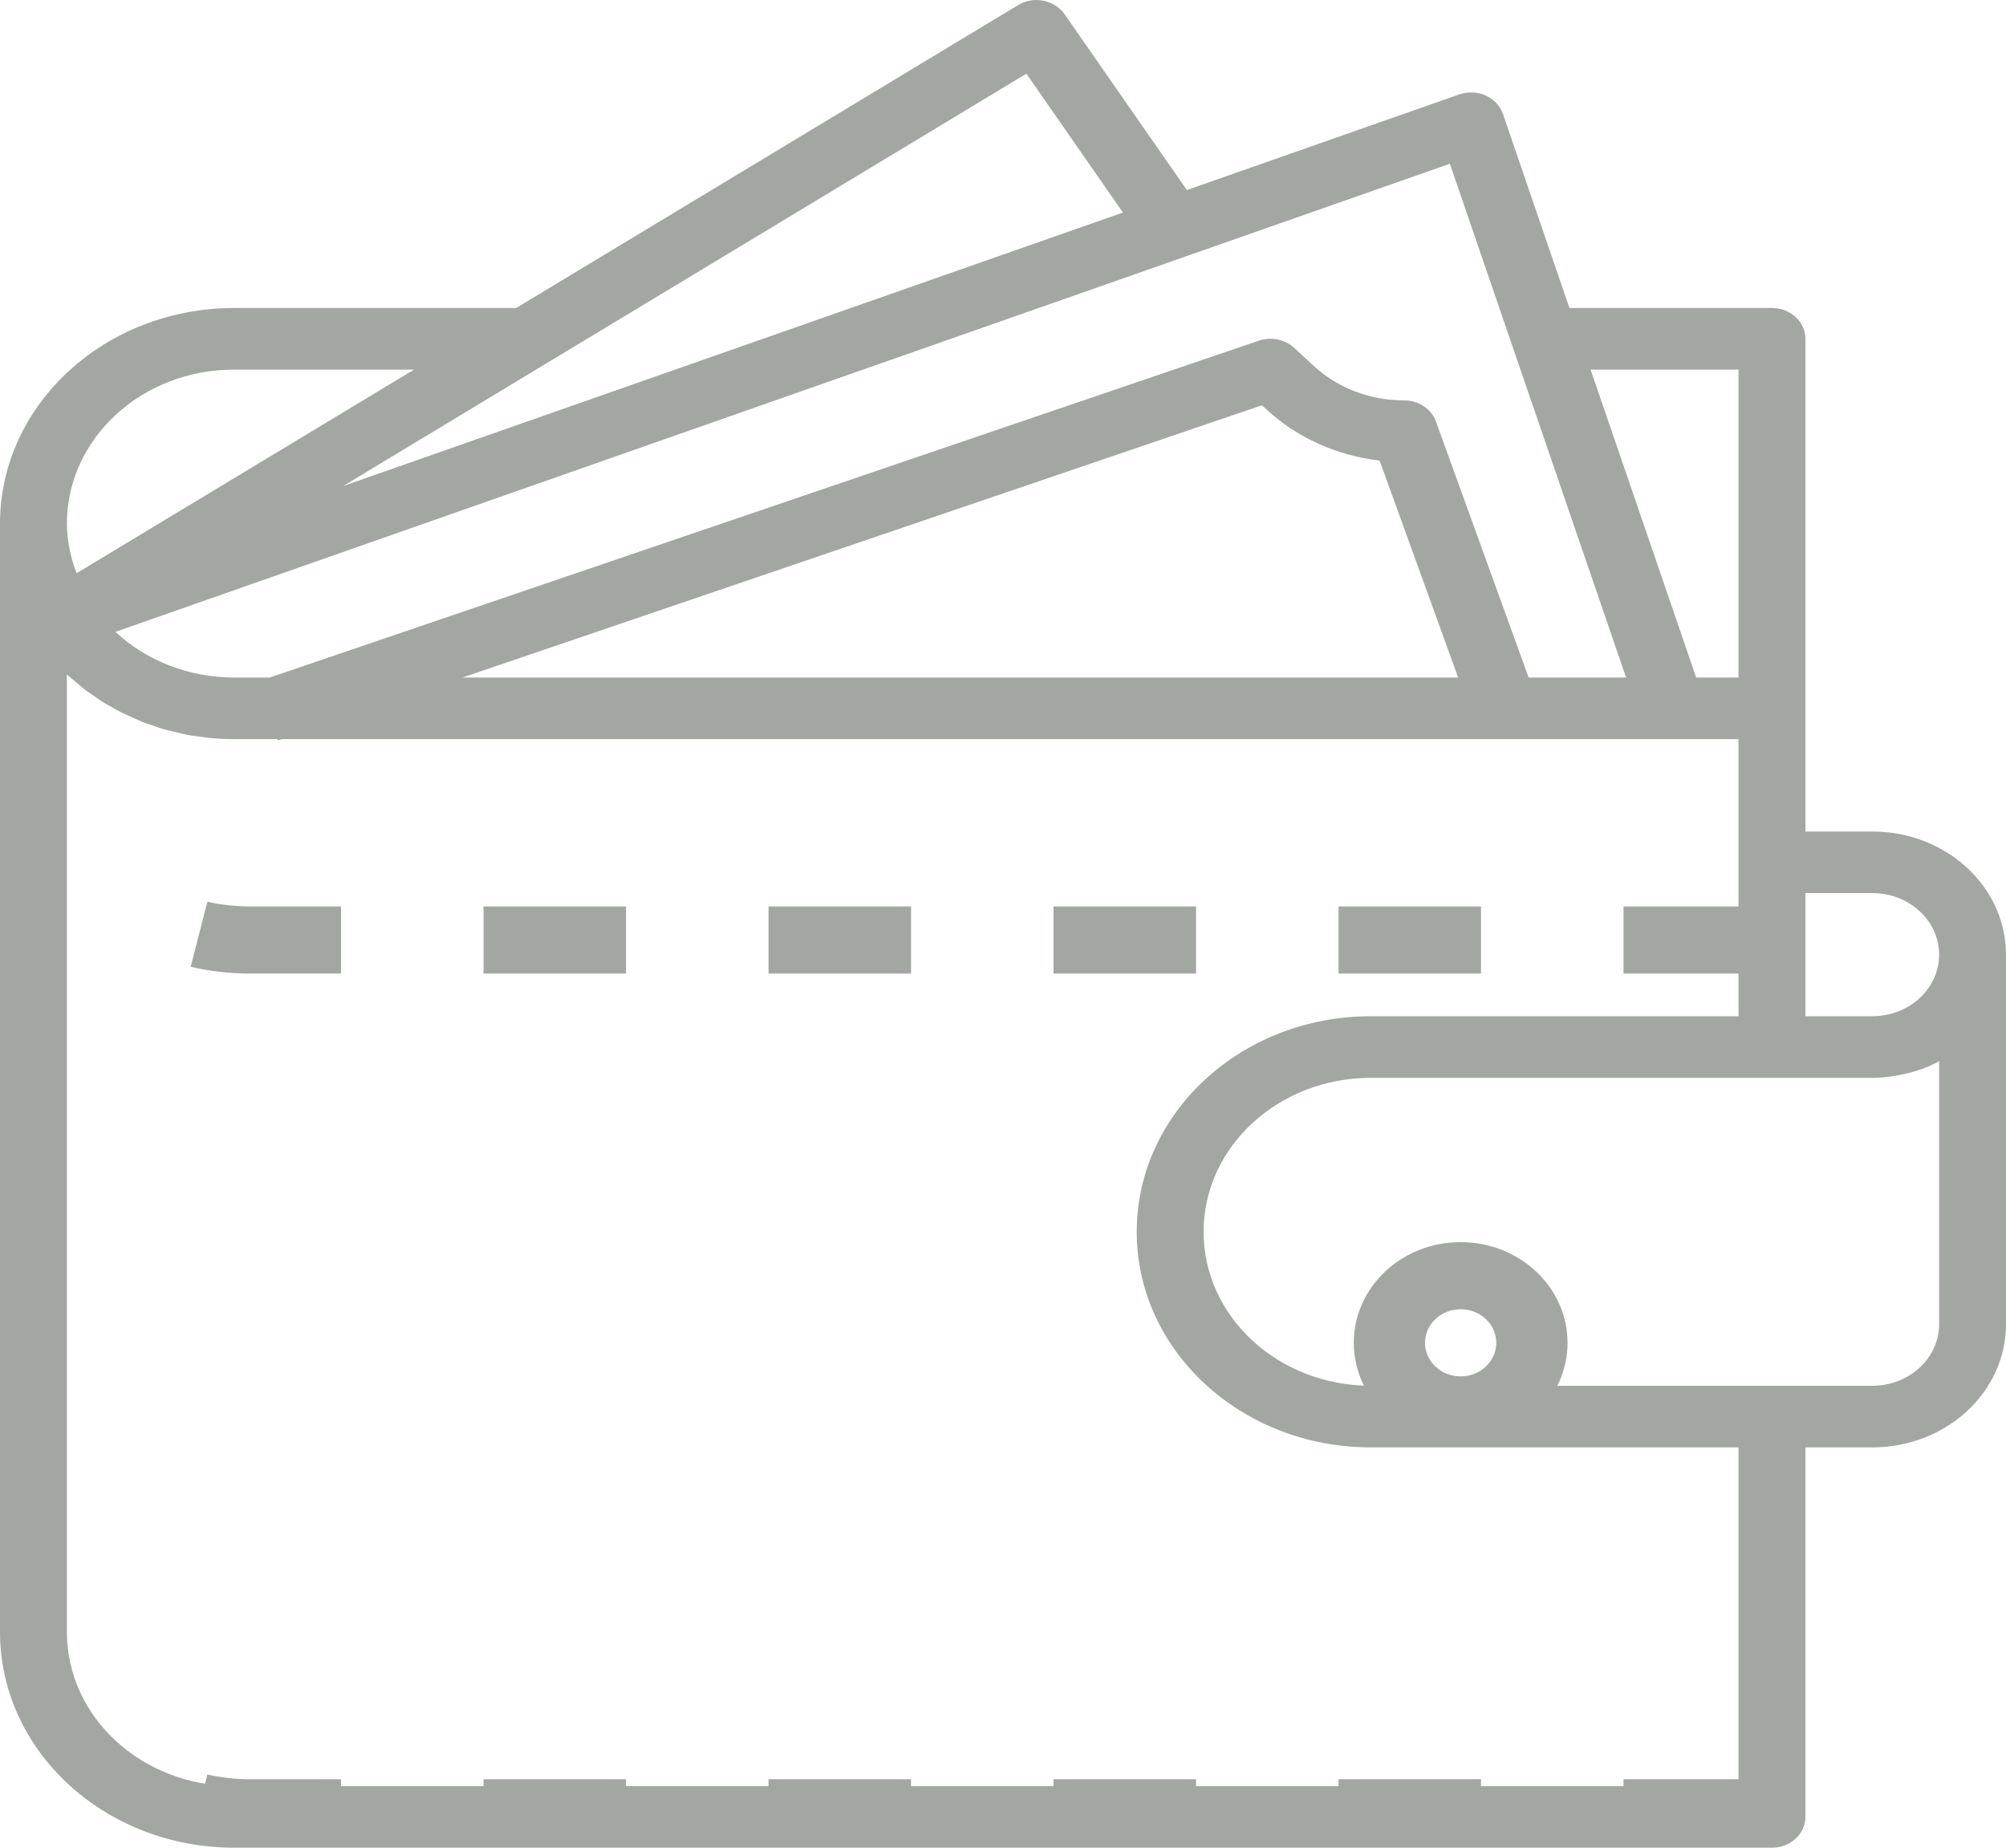 <svg width="38" height="35" viewBox="0 0 38 35" fill="none" xmlns="http://www.w3.org/2000/svg">
<path d="M35.467 15.751H34.2V6.417C34.2 6.095 33.916 5.834 33.567 5.834H29.73L28.471 2.159C28.418 2.006 28.299 1.879 28.143 1.809C27.986 1.739 27.804 1.732 27.641 1.789L22.483 3.6L20.167 0.27C20.076 0.139 19.931 0.046 19.766 0.014C19.601 -0.02 19.427 0.009 19.287 0.096L9.778 5.834H4.433C1.986 5.837 0.003 7.663 0 9.917V30.917C0.003 33.171 1.986 34.997 4.433 35H33.567C33.916 35 34.2 34.739 34.2 34.417V27.417H35.467C36.866 27.417 38 26.372 38 25.084V18.084C38 16.795 36.866 15.751 35.467 15.751ZM35.467 16.917C36.166 16.917 36.733 17.439 36.733 18.084C36.733 18.728 36.166 19.25 35.467 19.25H34.2V16.917H35.467ZM32.933 7.001V12.834H32.131L30.131 7.001H32.933ZM30.803 12.834H28.957L27.201 7.983C27.115 7.745 26.873 7.584 26.6 7.584C25.957 7.586 25.339 7.35 24.886 6.93L24.514 6.588C24.34 6.427 24.079 6.374 23.847 6.453L5.109 12.834H4.433C3.589 12.834 2.779 12.522 2.186 11.969L27.465 3.102L30.803 12.834ZM27.622 12.834H8.76L23.906 7.677L23.99 7.755C24.567 8.289 25.322 8.631 26.134 8.724L27.622 12.834ZM19.443 1.396L21.272 4.026L6.5 9.207L19.443 1.396ZM4.433 7.001H7.844L1.451 10.858C1.333 10.557 1.271 10.238 1.267 9.917C1.269 8.307 2.685 7.002 4.433 7.001ZM32.933 33.833H4.433C2.685 33.831 1.269 32.526 1.267 30.917V12.775C1.273 12.781 1.279 12.786 1.285 12.791C1.335 12.837 1.387 12.879 1.439 12.922C1.49 12.965 1.545 13.014 1.601 13.058C1.658 13.101 1.712 13.136 1.768 13.174C1.823 13.213 1.883 13.257 1.944 13.296C2.005 13.334 2.063 13.364 2.123 13.398C2.183 13.432 2.246 13.47 2.313 13.503C2.38 13.535 2.443 13.561 2.508 13.591C2.573 13.62 2.635 13.649 2.702 13.677C2.769 13.705 2.846 13.727 2.918 13.751C2.99 13.775 3.045 13.797 3.111 13.816C3.191 13.839 3.273 13.856 3.355 13.874C3.418 13.888 3.476 13.906 3.538 13.918C3.631 13.936 3.728 13.946 3.822 13.959C3.875 13.965 3.927 13.975 3.981 13.98C4.131 13.994 4.282 14.001 4.433 14.001H5.257L5.266 14.023L5.334 14.001H32.933V19.25H25.967C23.518 19.25 21.533 21.078 21.533 23.334C21.533 25.589 23.518 27.417 25.967 27.417H32.933V33.833ZM36.733 25.084C36.733 25.728 36.166 26.25 35.467 26.25H25.967C24.218 26.25 22.8 24.944 22.8 23.334C22.8 21.723 24.218 20.417 25.967 20.417H35.467C35.62 20.416 35.771 20.401 35.922 20.375C35.957 20.369 35.993 20.362 36.029 20.354C36.172 20.326 36.312 20.285 36.448 20.235L36.469 20.225C36.56 20.19 36.648 20.149 36.733 20.104V25.084Z" fill="#A3A7A2"/>
<path d="M14.558 17.17H17.258V18.442H14.558V17.17Z" fill="#A3A7A2"/>
<path d="M9.16 17.17H11.859V18.442H9.16V17.17Z" fill="#A3A7A2"/>
<path d="M30.755 17.17H33.068V18.442H30.755V17.17Z" fill="#A3A7A2"/>
<path d="M25.356 17.17H28.055V18.442H25.356V17.17Z" fill="#A3A7A2"/>
<path d="M3.928 17.081L3.612 18.314C3.976 18.398 4.349 18.44 4.724 18.442H6.46V17.17H4.724C4.456 17.169 4.189 17.14 3.928 17.081Z" fill="#A3A7A2"/>
<path d="M19.957 17.17H22.657V18.442H19.957V17.17Z" fill="#A3A7A2"/>
<path d="M3.928 33.614L3.612 34.847C3.976 34.93 4.349 34.973 4.724 34.974H6.46V33.703H4.724C4.456 33.702 4.189 33.672 3.928 33.614Z" fill="#A3A7A2"/>
<path d="M30.755 33.703H33.068V34.974H30.755V33.703Z" fill="#A3A7A2"/>
<path d="M14.558 33.703H17.258V34.974H14.558V33.703Z" fill="#A3A7A2"/>
<path d="M25.356 33.703H28.055V34.974H25.356V33.703Z" fill="#A3A7A2"/>
<path d="M9.16 33.703H11.859V34.974H9.16V33.703Z" fill="#A3A7A2"/>
<path d="M19.957 33.703H22.657V34.974H19.957V33.703Z" fill="#A3A7A2"/>
<path d="M27.669 23.529C26.551 23.529 25.645 24.383 25.645 25.436C25.645 26.489 26.551 27.344 27.669 27.344C28.787 27.344 29.694 26.489 29.694 25.436C29.694 24.383 28.787 23.529 27.669 23.529ZM27.669 26.072C27.297 26.072 26.994 25.787 26.994 25.436C26.994 25.085 27.297 24.8 27.669 24.8C28.042 24.8 28.344 25.085 28.344 25.436C28.344 25.787 28.042 26.072 27.669 26.072Z" fill="#A3A7A2"/>
</svg>
